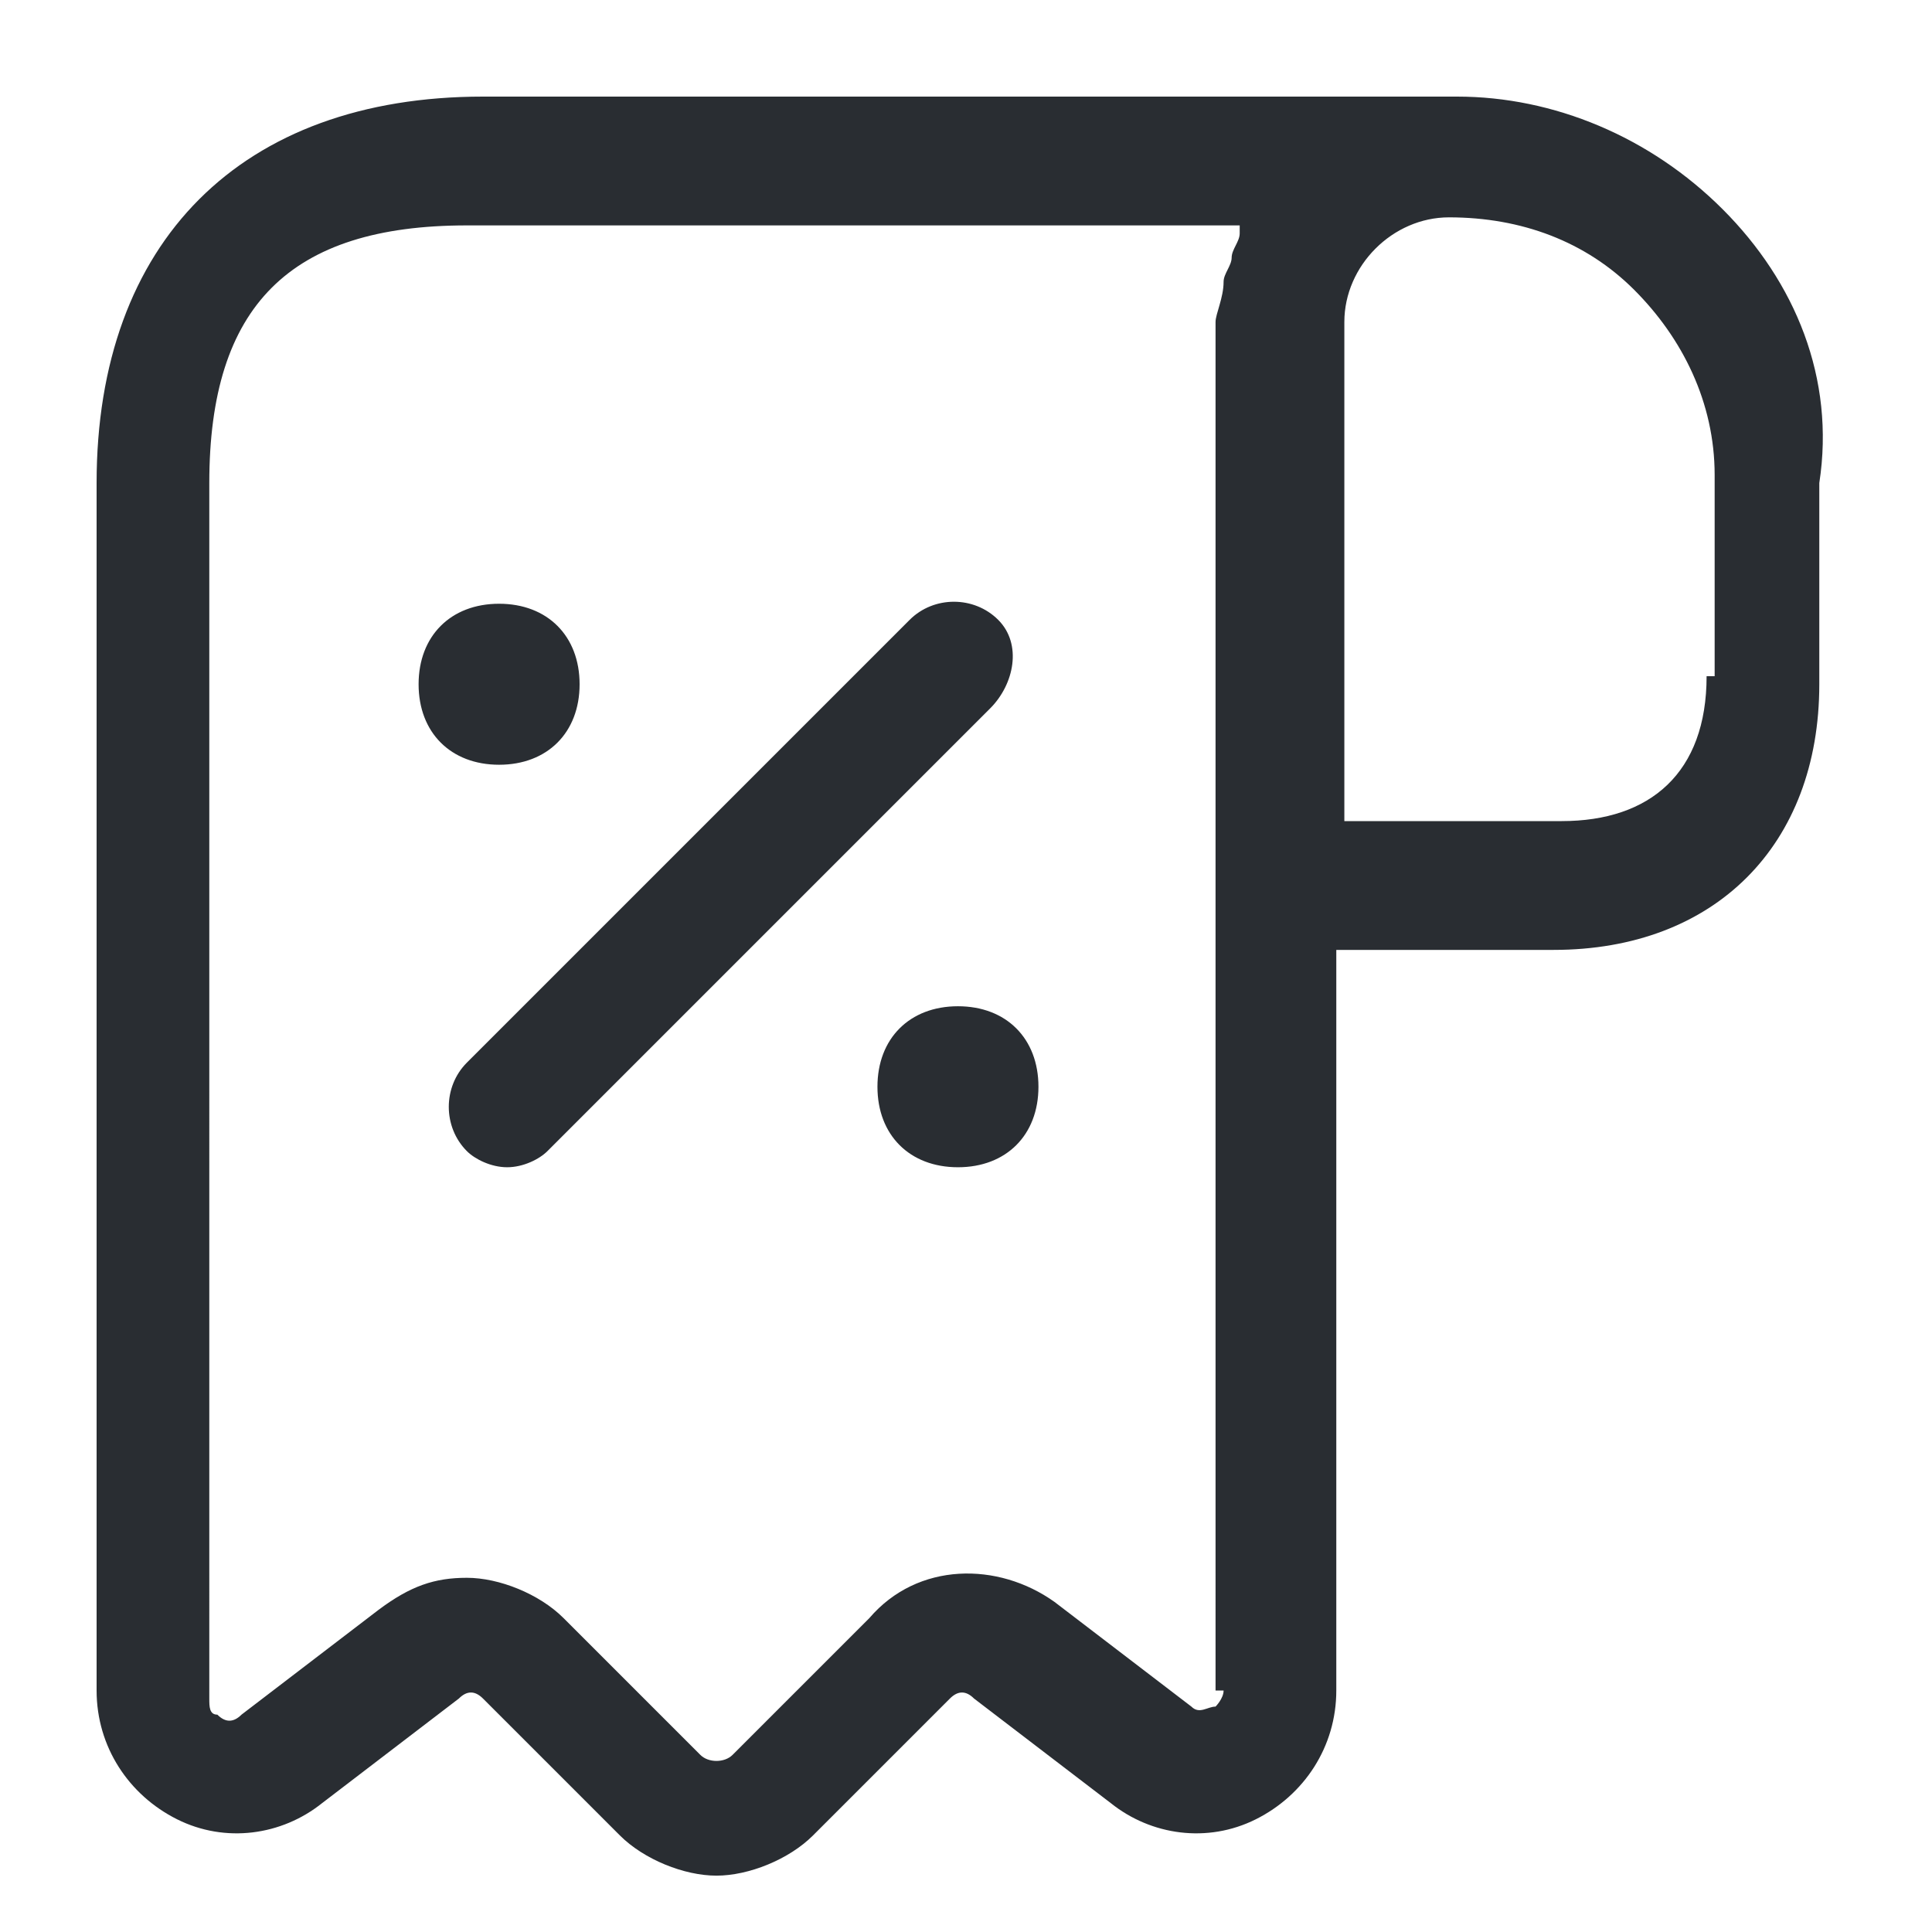 <?xml version="1.0" encoding="utf-8"?>
<!-- Generator: Adobe Illustrator 25.3.1, SVG Export Plug-In . SVG Version: 6.00 Build 0)  -->
<svg version="1.1" id="Layer_1" xmlns="http://www.w3.org/2000/svg" xmlns:xlink="http://www.w3.org/1999/xlink" x="0px" y="0px"
	 viewBox="0 0 24 24" style="enable-background:new 0 0 24 24;" xml:space="preserve">
<style type="text/css">
	.st0{fill:#292D32;}
</style>
<path class="st0" d="M21.4,2.6c-0.9-0.9-2.1-1.4-3.3-1.4c0,0,0,0,0,0c0,0,0,0,0,0H6C3,1.2,1.2,3,1.2,6v15c0,0.7,0.4,1.3,1,1.6
	c0.6,0.3,1.3,0.2,1.8-0.2l1.7-1.3c0.1-0.1,0.2-0.1,0.3,0l1.7,1.7c0.3,0.3,0.8,0.5,1.2,0.5s0.9-0.2,1.2-0.5l1.7-1.7
	c0.1-0.1,0.2-0.1,0.3,0l1.7,1.3c0.5,0.4,1.2,0.5,1.8,0.2c0.6-0.3,1-0.9,1-1.6v-9.2h2.7c2,0,3.3-1.3,3.3-3.3V6
	C22.8,4.7,22.3,3.5,21.4,2.6z M15.2,21c0,0.1-0.1,0.2-0.1,0.2c-0.1,0-0.2,0.1-0.3,0l-1.7-1.3c-0.7-0.5-1.7-0.5-2.3,0.2l-1.7,1.7
	c-0.1,0.1-0.3,0.1-0.4,0l-1.7-1.7c-0.3-0.3-0.8-0.5-1.2-0.5c-0.4,0-0.7,0.1-1.1,0.4l-1.7,1.3c-0.1,0.1-0.2,0.1-0.3,0
	c-0.1,0-0.1-0.1-0.1-0.2V6c0-2.2,1-3.2,3.2-3.2h9.6c0,0,0,0.1,0,0.1c0,0.1-0.1,0.2-0.1,0.3c0,0.1-0.1,0.2-0.1,0.3
	c0,0.2-0.1,0.4-0.1,0.5c0,0,0,0,0,0.1v0v7V21z M21.2,8.4c0,1.2-0.7,1.8-1.8,1.8h-2.7V4c0-0.7,0.6-1.3,1.3-1.3c0.9,0,1.7,0.3,2.3,0.9
	c0.6,0.6,1,1.4,1,2.3V8.4z M12.3,8.8l-5.5,5.5c-0.1,0.1-0.3,0.2-0.5,0.2s-0.4-0.1-0.5-0.2c-0.3-0.3-0.3-0.8,0-1.1l5.5-5.5
	c0.3-0.3,0.8-0.3,1.1,0S12.6,8.5,12.3,8.8z M12.9,13.5c0,0.6-0.4,1-1,1s-1-0.4-1-1c0-0.6,0.4-1,1-1h0C12.5,12.5,12.9,12.9,12.9,13.5
	z M6.2,9.5c-0.6,0-1-0.4-1-1s0.4-1,1-1h0c0.6,0,1,0.4,1,1S6.8,9.5,6.2,9.5z"/>
</svg>
